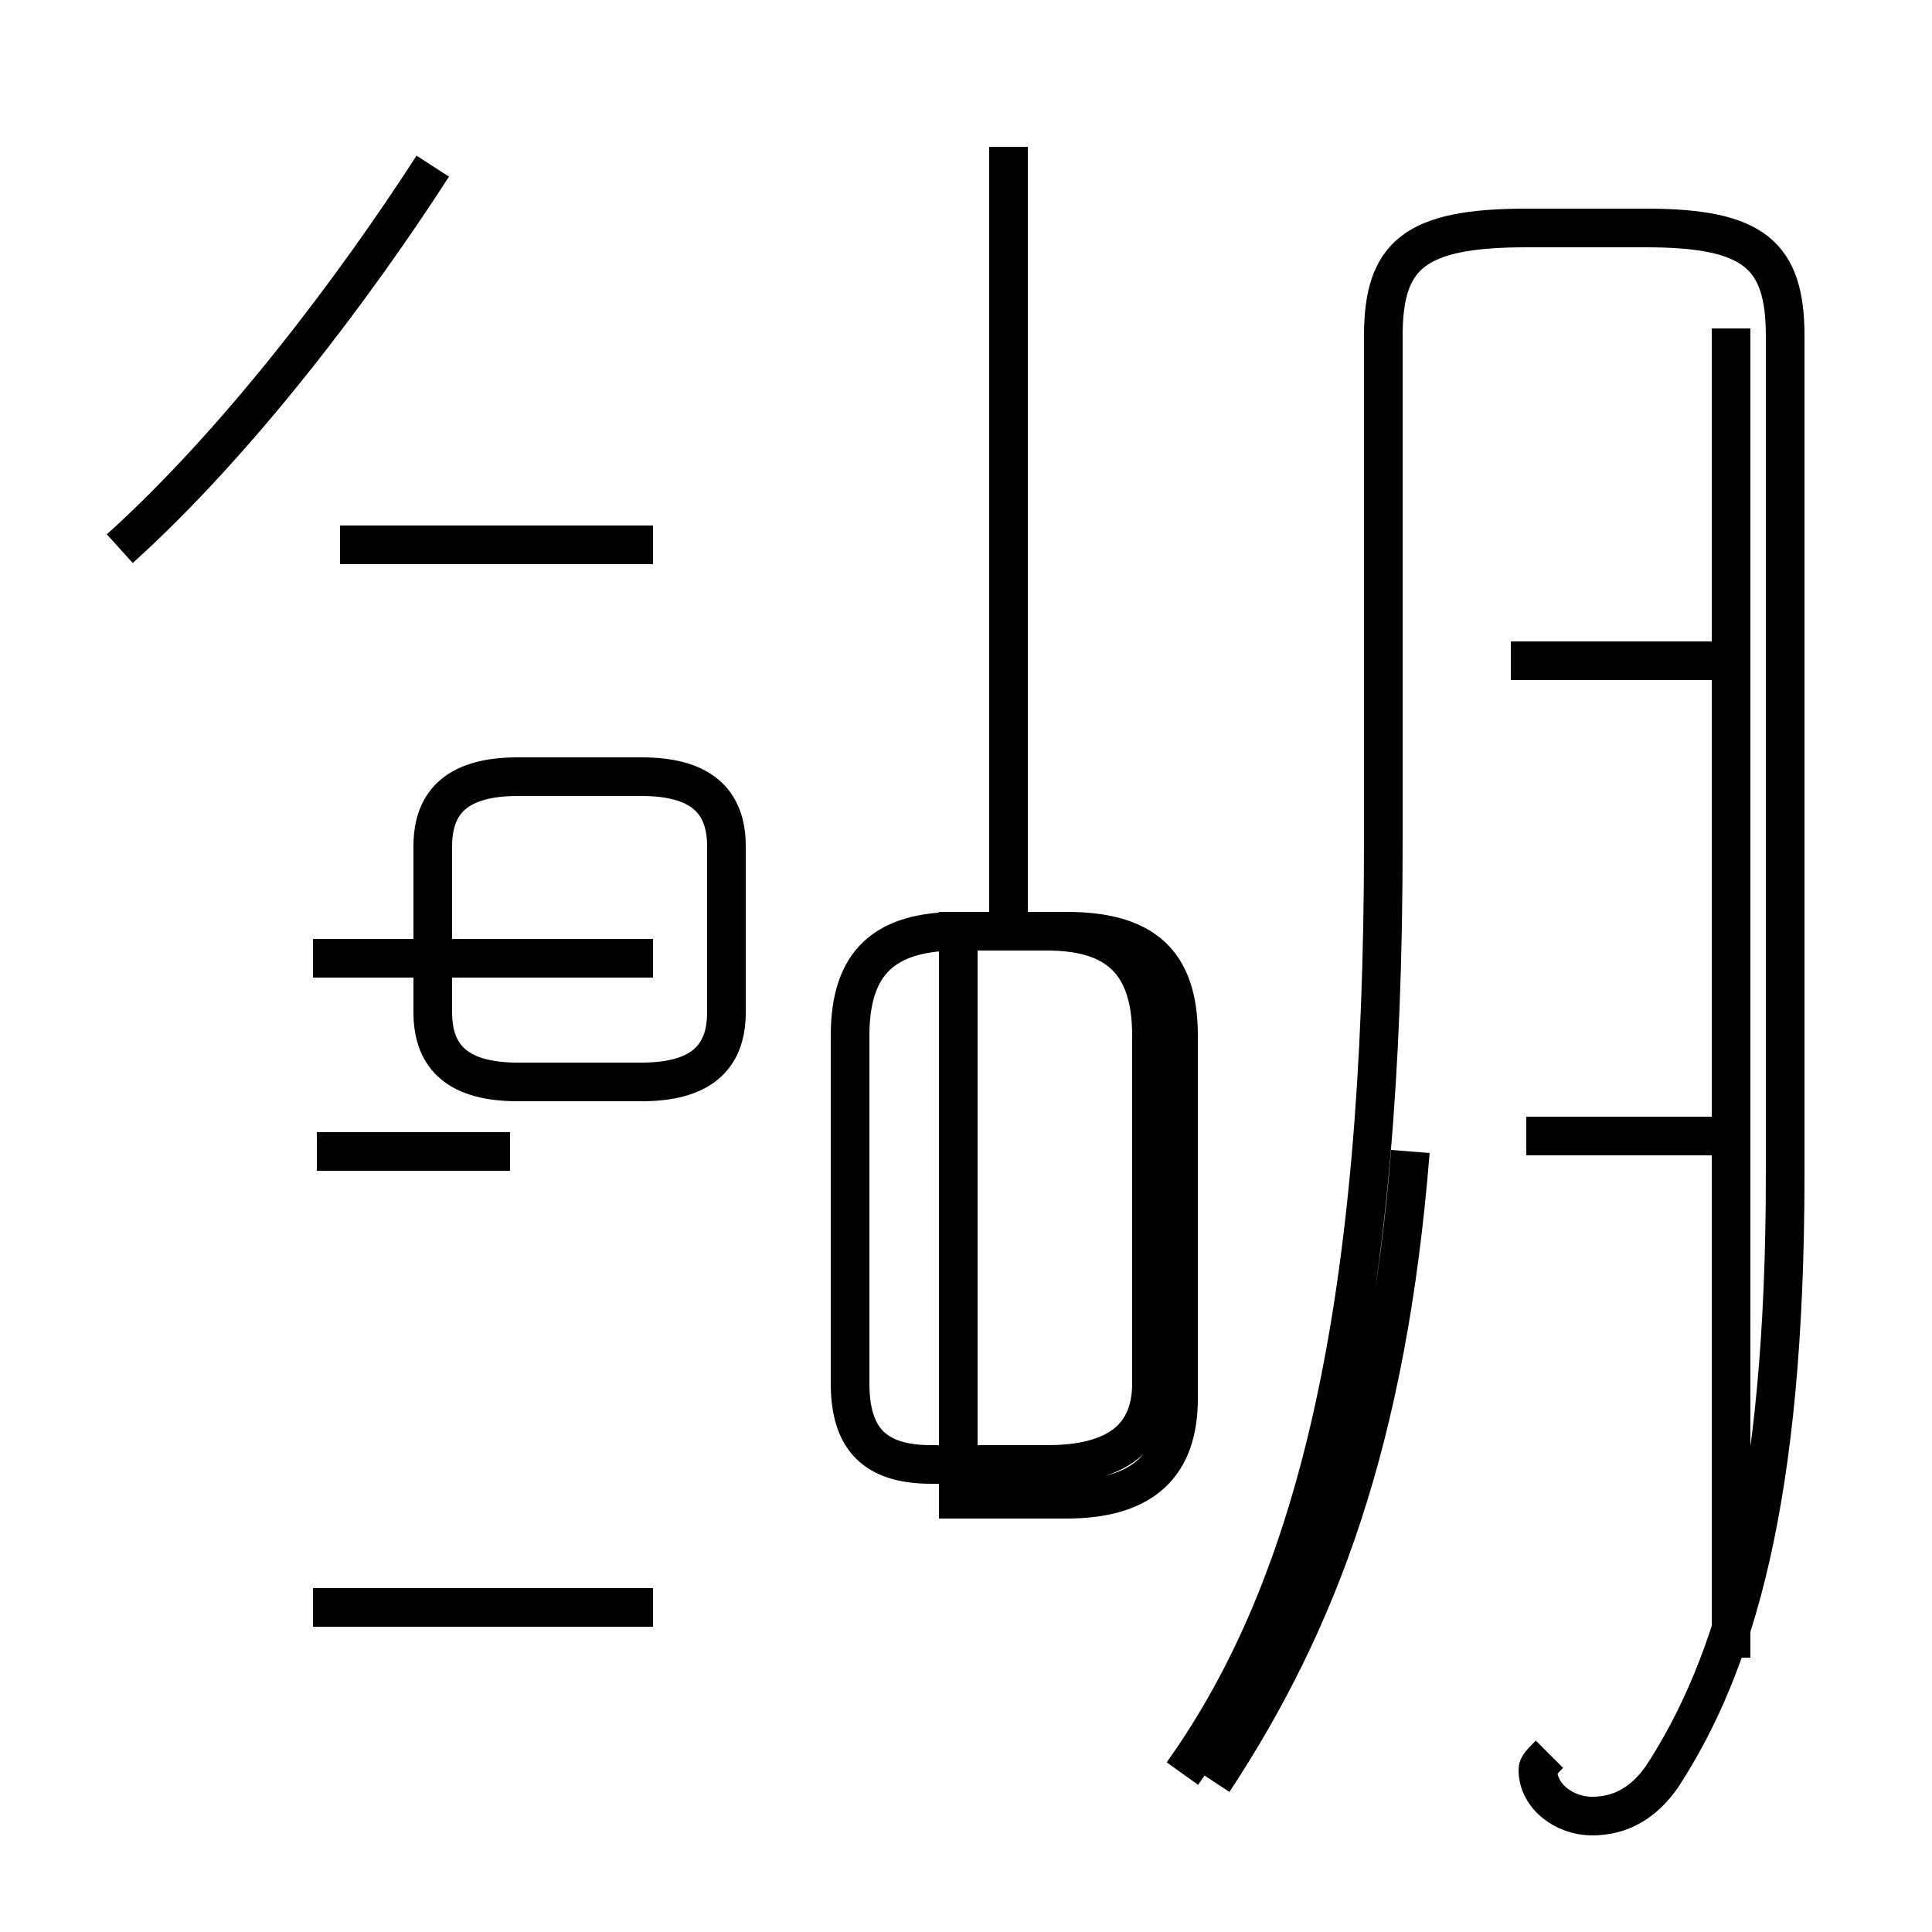 <?xml version='1.0' encoding='utf8'?>
<svg viewBox="0.0 -44.0 50.0 50.0" version="1.1" xmlns="http://www.w3.org/2000/svg">
<rect x="0.0" y="-44.0" width="50.0" height="50.0" fill="#808080" stroke="none"/>
<rect x="-1000" y="-1000" width="2000" height="2000" stroke="white" fill="white"/>
<g style="fill:none; stroke:#000000;  stroke-width:1">
<path d="M 3.1 29.8 C 6.2 32.6 9.2 36.6 11.2 39.7 M 16.9 29.9 L 8.8 29.9 M 16.9 19.2 L 8.1 19.2 M 16.9 2.4 L 8.1 2.4 M 13.2 14.2 L 8.2 14.2 M 16.6 16.0 L 13.4 16.0 C 11.9 16.0 11.2 16.6 11.2 17.8 L 11.2 22.1 C 11.2 23.3 11.9 23.9 13.4 23.9 L 16.6 23.9 C 18.1 23.9 18.8 23.3 18.8 22.1 L 18.8 17.8 C 18.8 16.6 18.1 16.0 16.6 16.0 Z M 26.1 20.2 L 26.1 40.2 M 24.8 5.2 L 27.6 5.2 C 29.6 5.2 30.5 6.1 30.5 7.8 L 30.5 17.2 C 30.5 19.1 29.6 19.9 27.6 19.9 L 24.8 19.9 C 22.9 19.9 22.0 19.1 22.0 17.2 L 22.0 8.2 C 22.0 6.8 22.6 6.1 24.1 6.1 L 27.1 6.1 C 28.9 6.1 29.8 6.8 29.8 8.2 L 29.8 17.2 C 29.8 19.1 28.9 19.9 27.1 19.9 L 24.8 19.9 Z M 31.4 -2.1 C 34.1 2.0 35.9 6.7 36.5 14.2 M 40.1 -1.4 C 39.9 -1.6 39.8 -1.7 39.8 -1.8 C 39.8 -2.5 40.5 -3.0 41.2 -3.0 C 41.9 -3.0 42.5 -2.7 43.0 -2.0 C 44.9 0.9 46.2 5.2 46.2 13.6 L 46.2 35.3 C 46.2 37.4 45.4 38.1 42.6 38.1 L 39.5 38.1 C 36.6 38.1 35.8 37.4 35.8 35.3 L 35.8 22.2 C 35.8 10.2 34.1 3.0 30.6 -1.9 M 44.8 26.9 L 39.1 26.9 M 44.8 14.6 L 39.5 14.6 M 44.8 1.1 L 44.8 35.5" transform="scale(1, -1)" />
</g>
</svg>